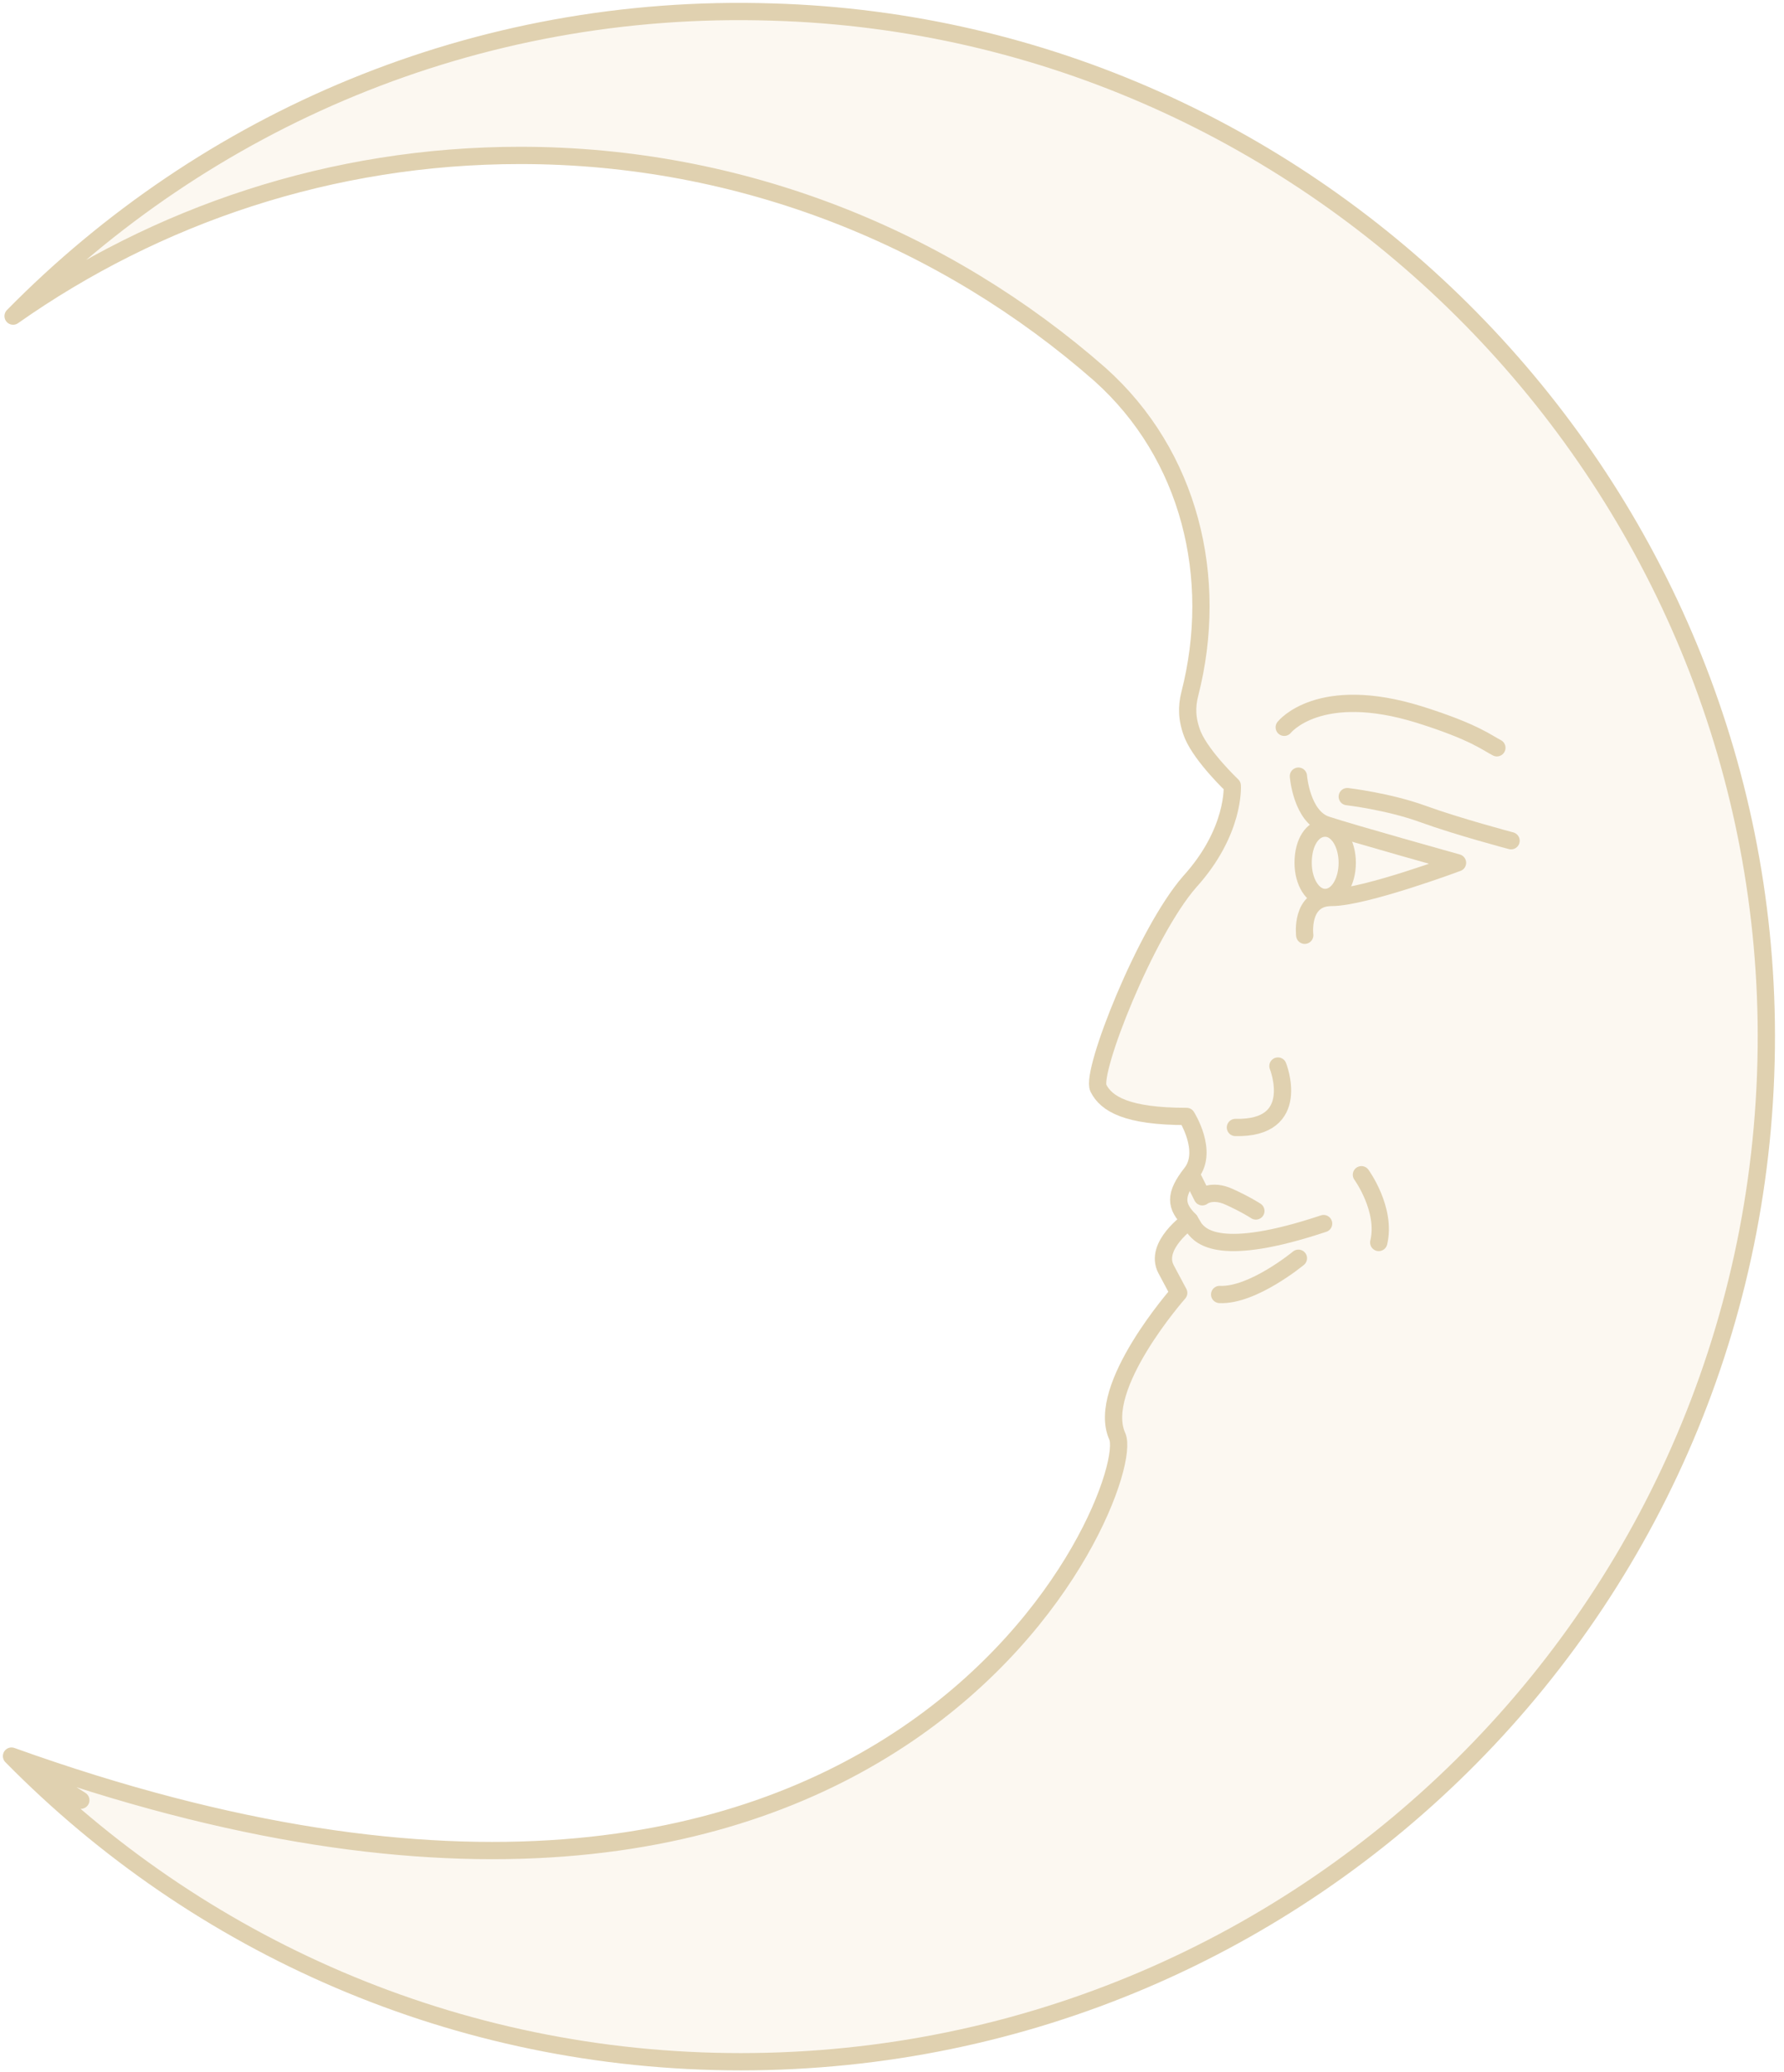 <svg width="155" height="180" viewBox="0 0 155 180" fill="none" xmlns="http://www.w3.org/2000/svg">
<path d="M97.072 124.763C95.156 120.52 102.41 112.309 102.41 112.309C102.41 112.309 102.41 112.309 101.315 110.256C100.22 108.203 103.368 106.014 103.368 106.014C102.136 104.782 101.999 103.824 103.505 101.908C105.01 99.992 103.094 96.981 103.094 96.981C97.894 96.981 96.114 95.886 95.43 94.518C94.746 93.149 99.536 80.969 103.368 76.59C107.337 72.21 107.063 68.242 107.063 68.242C107.063 68.242 104.463 65.778 103.641 63.862C103.094 62.494 103.094 61.399 103.368 60.304C105.968 50.177 103.368 39.502 95.567 32.523C82.155 20.753 64.501 13.5 45.204 13.5C28.782 13.5 13.591 18.7 1.137 27.459C17.833 10.489 41.236 0.225 67.101 1.046C114.453 2.414 152.772 41.418 153.457 88.77C154.141 138.585 114.042 179.094 64.364 179.094C39.593 179.094 17.149 168.967 1 152.545C2.916 153.913 4.969 155.145 7.022 156.376L1 152.545C78.46 180.326 98.988 129.005 97.072 124.763Z" fill="#F0E0BD" fill-opacity="0.2"/>
<path d="M1 152.545C17.149 168.967 39.593 179.094 64.364 179.094C114.042 179.094 154.141 138.585 153.457 88.77C152.772 41.418 114.453 2.414 67.101 1.046C41.236 0.225 17.833 10.489 1.137 27.459C13.591 18.7 28.782 13.5 45.204 13.5C64.501 13.5 82.155 20.753 95.567 32.523C103.368 39.502 105.968 50.177 103.368 60.304C103.094 61.399 103.094 62.494 103.641 63.862C104.463 65.778 107.063 68.242 107.063 68.242C107.063 68.242 107.337 72.21 103.368 76.59C99.536 80.969 94.746 93.149 95.43 94.518C96.114 95.886 97.894 96.981 103.094 96.981C103.094 96.981 105.01 99.992 103.505 101.908C101.999 103.824 102.136 104.782 103.368 106.014C103.368 106.014 100.22 108.203 101.315 110.256C102.41 112.309 102.41 112.309 102.41 112.309C102.41 112.309 95.156 120.52 97.072 124.763C98.988 129.005 78.46 180.326 1 152.545ZM1 152.545C2.916 153.913 4.969 155.145 7.022 156.376L1 152.545Z" stroke="#E0D1B0" stroke-width="1.5" stroke-miterlimit="10" stroke-linecap="round" stroke-linejoin="round"/>
<path d="M112.811 67.421C112.811 67.421 113.085 70.979 115.274 71.663C117.327 72.347 126.634 74.948 126.634 74.948C126.634 74.948 118.559 77.959 115.685 77.959C112.948 77.959 113.359 81.243 113.359 81.243" stroke="#E0D1B0" stroke-width="1.5" stroke-miterlimit="10" stroke-linecap="round" stroke-linejoin="round"/>
<path d="M115 106.288C105.968 109.298 104.325 107.382 103.778 106.698L103.367 106.014" stroke="#E0D1B0" stroke-width="1.5" stroke-miterlimit="10" stroke-linecap="round" stroke-linejoin="round"/>
<path d="M113.221 74.948C113.221 76.59 114.042 77.959 115.137 77.959C116.232 77.959 117.053 76.59 117.053 74.948C117.053 73.305 116.232 71.937 115.137 71.937C114.042 71.937 113.221 73.168 113.221 74.948Z" stroke="#E0D1B0" stroke-width="1.5" stroke-miterlimit="10" stroke-linecap="round" stroke-linejoin="round"/>
<path d="M111.032 92.602C111.032 92.602 113.221 98.076 107.337 97.939" stroke="#E0D1B0" stroke-width="1.5" stroke-miterlimit="10" stroke-linecap="round" stroke-linejoin="round"/>
<path d="M130.054 64.957C129.233 64.547 128.138 63.589 123.348 62.083C114.589 59.346 111.579 63.178 111.579 63.178" stroke="#E0D1B0" stroke-width="1.5" stroke-miterlimit="10" stroke-linecap="round" stroke-linejoin="round"/>
<path d="M103.504 102.045L104.462 103.961C104.462 103.961 105.284 103.277 106.789 103.961C108.294 104.645 109.115 105.193 109.115 105.193" stroke="#E0D1B0" stroke-width="1.5" stroke-miterlimit="10" stroke-linecap="round" stroke-linejoin="round"/>
<path d="M112.811 109.298C112.811 109.298 108.842 112.583 105.968 112.446" stroke="#E0D1B0" stroke-width="1.5" stroke-miterlimit="10" stroke-linecap="round" stroke-linejoin="round"/>
<path d="M117.054 69.2C117.054 69.2 120.612 69.61 123.623 70.705C126.634 71.8 131.287 73.032 131.287 73.032" stroke="#E0D1B0" stroke-width="1.5" stroke-miterlimit="10" stroke-linecap="round" stroke-linejoin="round"/>
<path d="M118.285 102.045C118.285 102.045 120.475 105.056 119.79 107.93" stroke="#E0D1B0" stroke-width="1.5" stroke-miterlimit="10" stroke-linecap="round" stroke-linejoin="round"/>
</svg>
